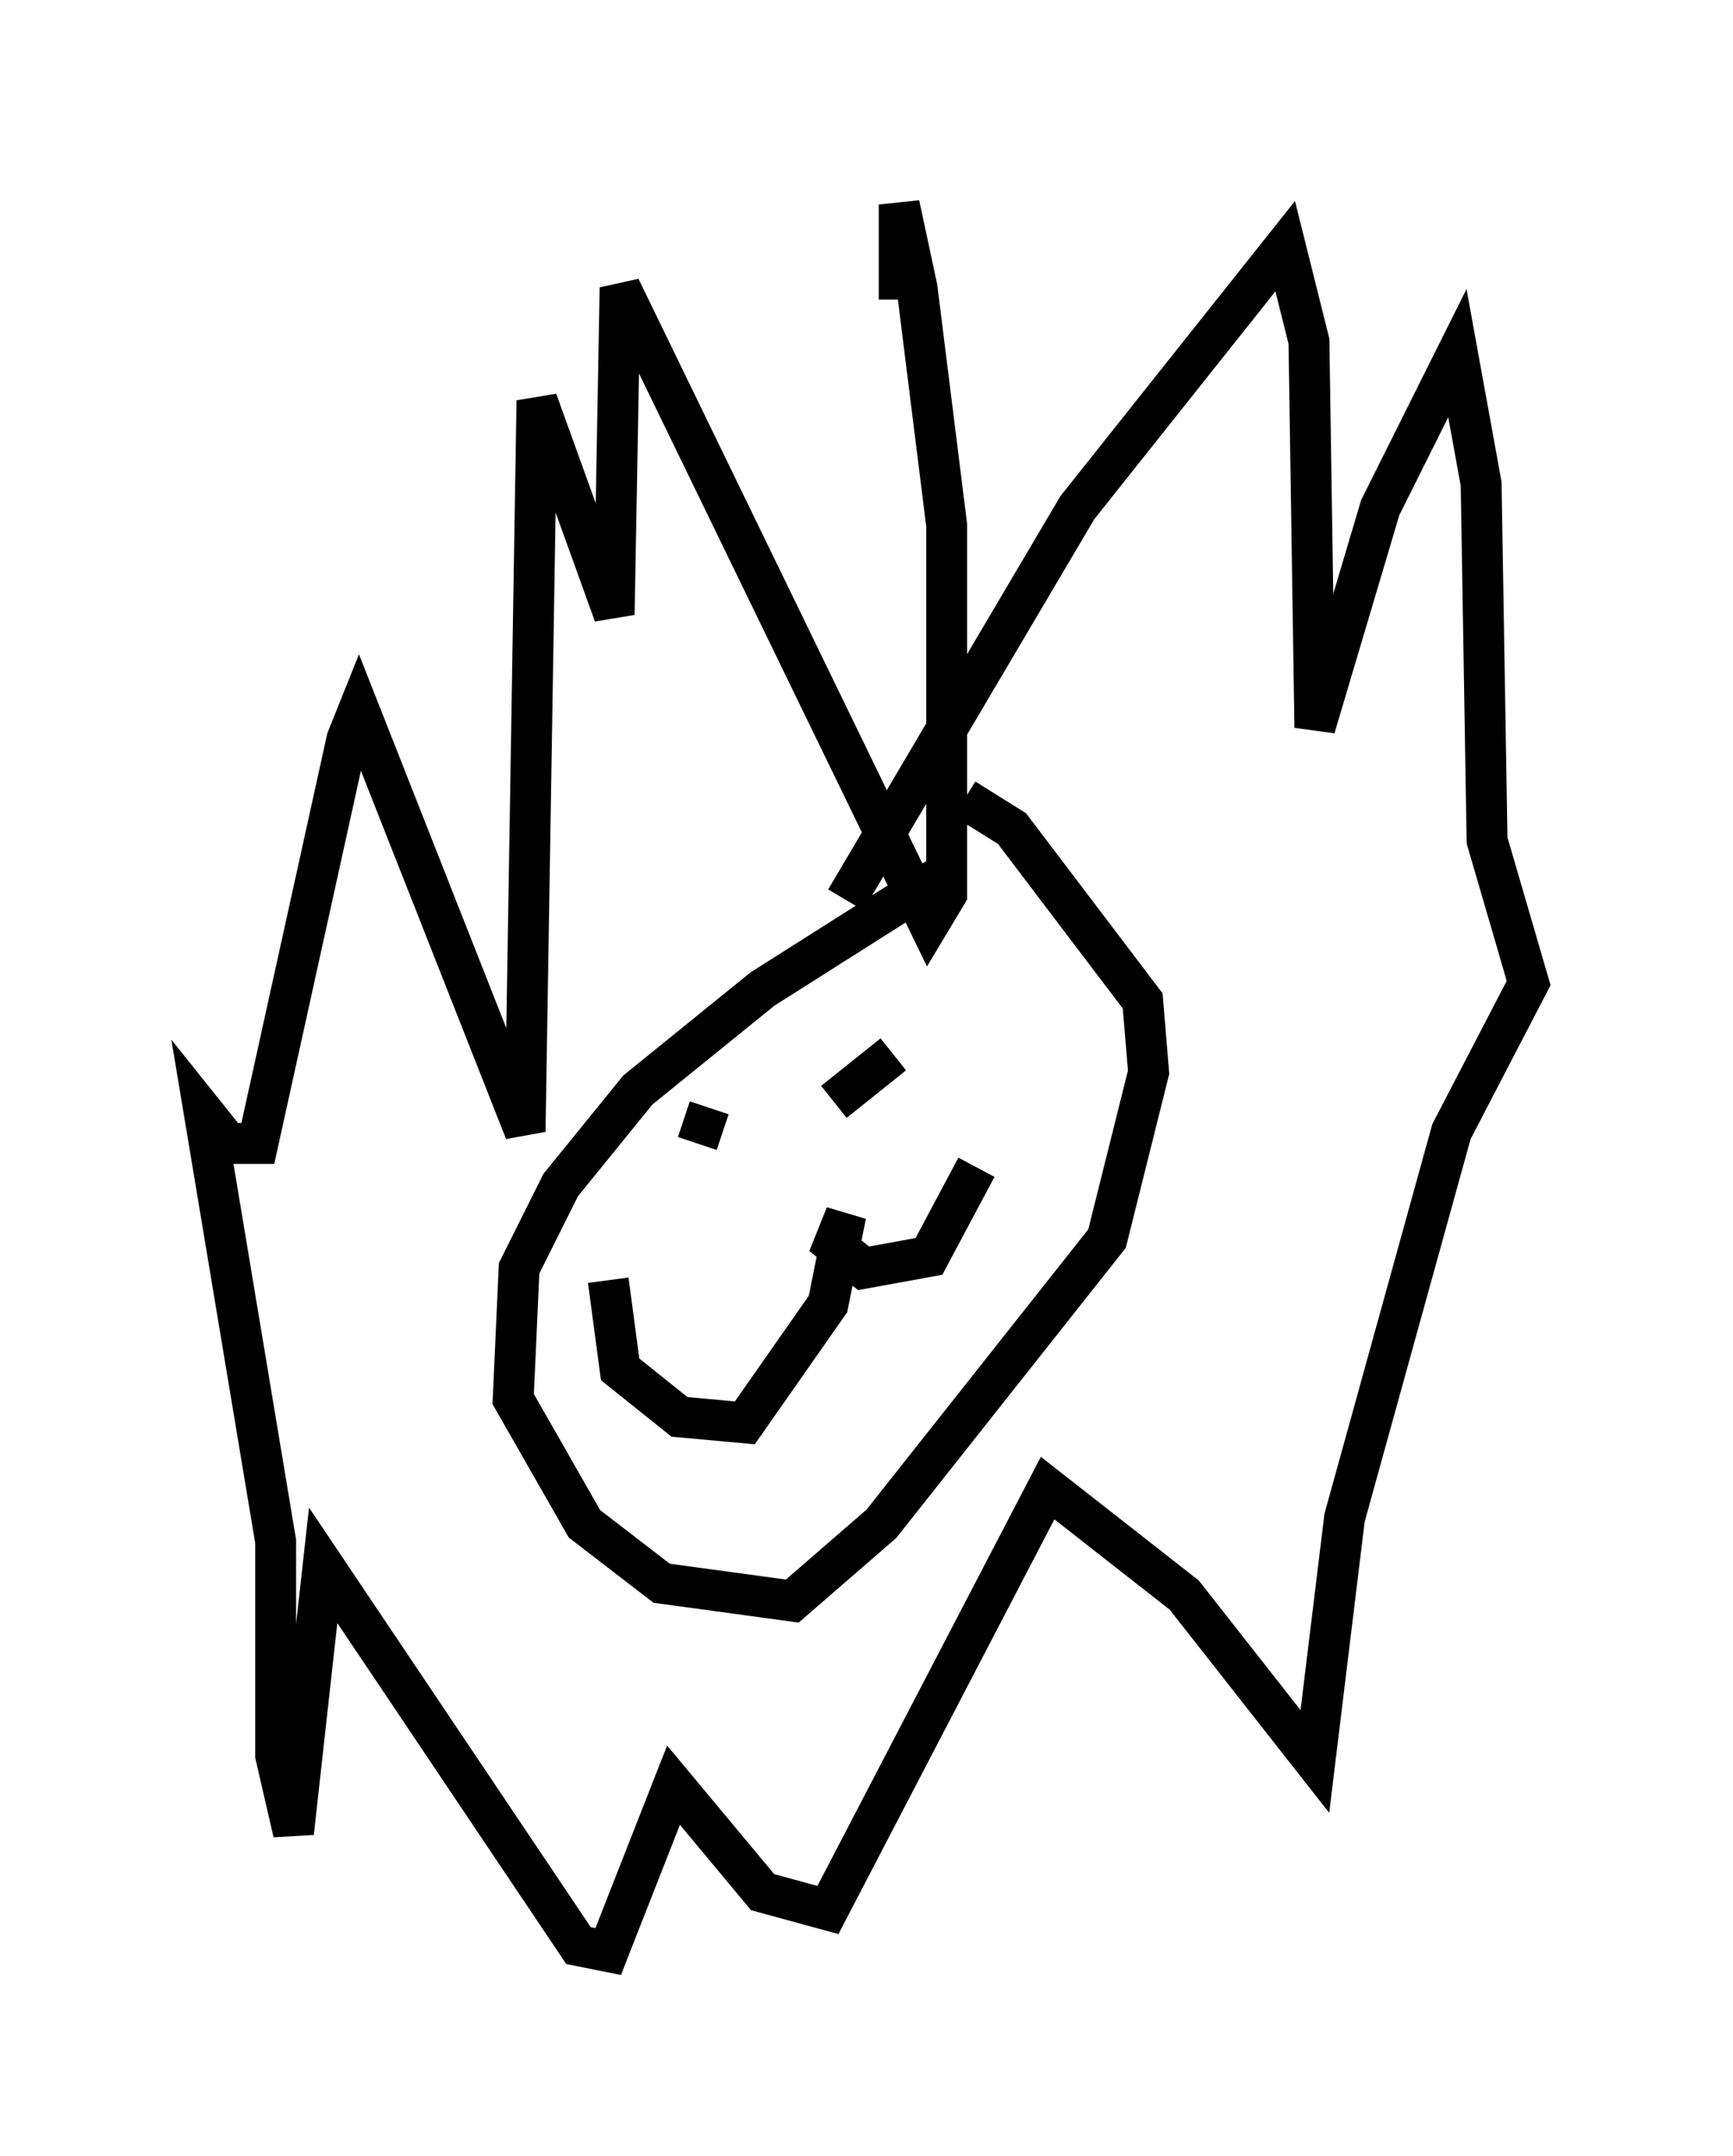 <?xml version="1.0" encoding="utf-8" ?>
<svg baseProfile="full" height="52.704" version="1.1" width="42.391" xmlns="http://www.w3.org/2000/svg" xmlns:ev="http://www.w3.org/2001/xml-events" xmlns:xlink="http://www.w3.org/1999/xlink"><defs /><rect fill="white" height="52.704" width="42.391" x="0" y="0" /><path d="M25.771, 20.978 m-2.76, 0.436 l-4.358, 2.76 -3.05, 2.469 l-1.888, 2.324 -1.017, 2.034 l-0.145, 3.196 1.743, 3.05 l1.888, 1.453 3.196, 0.436 l2.179, -1.888 5.52, -6.972 l1.017, -4.067 -0.145, -1.743 l-3.196, -4.212 -1.162, -0.726 m-8.715, 11.765 l0.291, 2.179 1.453, 1.162 l1.598, 0.145 2.034, -2.905 l0.436, -2.179 -0.291, 0.726 l0.726, 0.581 1.598, -0.291 l1.162, -2.179 m-2.615, -2.469 l0.0, 0.0 m0.581, -0.291 l-1.453, 1.162 m-3.05, 0.145 l-0.291, 0.872 m3.631, -5.955 l5.665, -9.587 5.084, -6.391 l0.581, 2.324 0.145, 9.441 l1.598, -5.374 1.888, -3.777 l0.581, 3.196 0.145, 8.715 l1.017, 3.486 -1.888, 3.631 l-2.615, 9.441 -0.726, 5.955 l-3.196, -4.067 -3.341, -2.615 l-5.374, 10.313 -1.598, -0.436 l-2.179, -2.615 -1.598, 4.067 l-0.726, -0.145 -6.246, -9.296 l-0.726, 6.536 -0.436, -1.888 l0.0, -5.229 -1.743, -10.458 l0.581, 0.726 0.726, 0.0 l2.179, -9.877 0.291, -0.726 l4.067, 10.313 0.291, -17.866 l1.888, 5.229 0.145, -7.989 l7.553, 15.542 0.436, -0.726 l0.0, -9.006 -0.726, -5.81 l-0.436, -2.034 0.0, 2.324 " fill="none" stroke="black" stroke-width="1" /></svg>